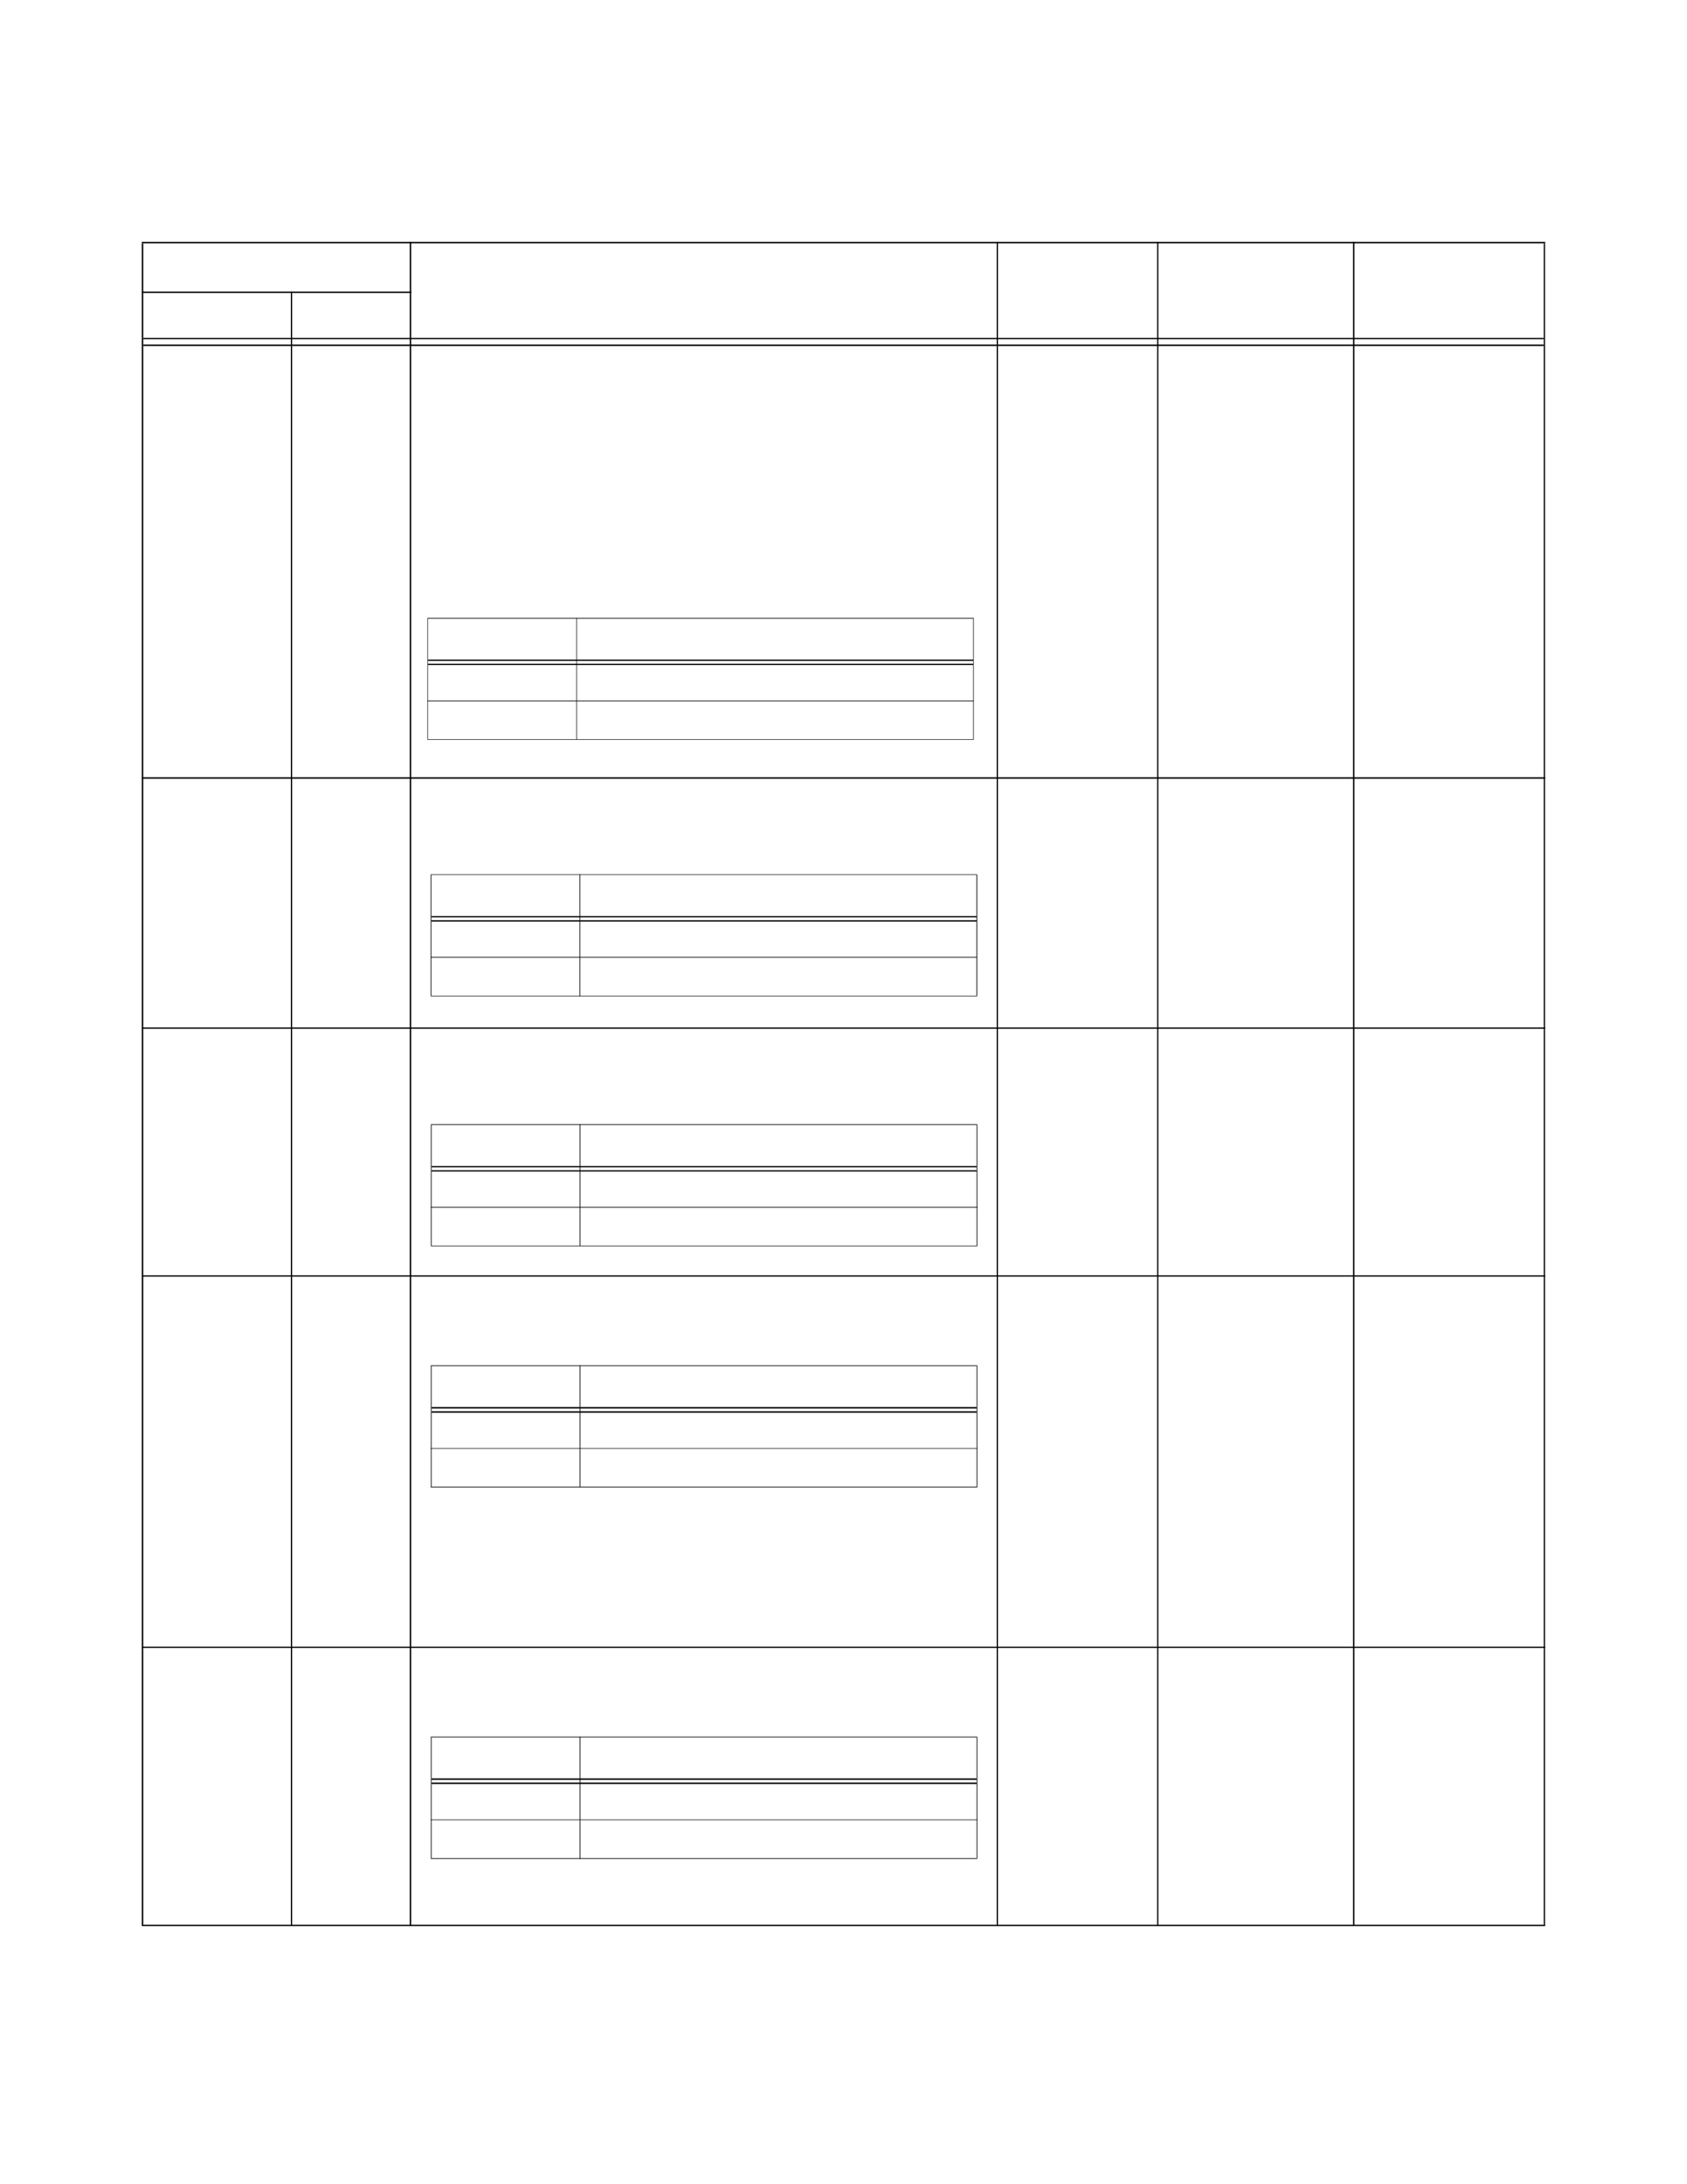 <?xml version="1.0" encoding="UTF-8" standalone="no"?>
<!DOCTYPE svg PUBLIC "-//W3C//DTD SVG 1.1//EN"
"http://www.w3.org/Graphics/SVG/1.1/DTD/svg11.dtd">
<svg viewBox="0 0 935 1210" version="1.1" xmlns="http://www.w3.org/2000/svg" xmlns:xlink="http://www.w3.org/1999/xlink">
<defs>
<style type="text/css"><![CDATA[
.g0_91{
fill: #000;
}
]]></style>
</defs>
<path d="M78.6,1066.3h.8V134.8h-.8v931.5Z" class="g0_91"/>
<path d="M161.2,1067h.7V161.5h-.7V1067Z" class="g0_91"/>
<path d="M227.1,1067h.8V134h-.8v933Z" class="g0_91"/>
<path d="M552.4,1067h.7V134h-.7v933Z" class="g0_91"/>
<path d="M641.3,1067h.7V134h-.7v933Z" class="g0_91"/>
<path d="M749.9,1067h.8V134h-.8v933Z" class="g0_91"/>
<path d="M855.6,1066.3h.7V134.8h-.7v931.5Z" class="g0_91"/>
<path d="M78.6,134.8H856.4V134H78.6v.8Z" class="g0_91"/>
<path d="M78.6,162.3H228v-.8H78.6v.8Z" class="g0_91"/>
<path d="M79.4,187.9H855.6v-.7H79.4v.7Z" class="g0_91"/>
<path d="M79.4,191.7H855.6v-.8H79.4v.8Z" class="g0_91"/>
<path d="M78.6,431.4H856.4v-.8H78.6v.8Z" class="g0_91"/>
<path d="M78.6,569.9H856.4v-.7H78.6v.7Z" class="g0_91"/>
<path d="M78.6,707.2H856.4v-.7H78.6v.7Z" class="g0_91"/>
<path d="M78.6,912.9H856.4v-.7H78.6v.7Z" class="g0_91"/>
<path d="M78.6,1067H856.4v-.7H78.6v.7Z" class="g0_91"/>
<path d="M236.9,409.5h.3V342.7h-.3v66.8Z" class="g0_91"/>
<path d="M319.4,409.8h.3V342.3h-.3v67.5Z" class="g0_91"/>
<path d="M539.4,409.5h.3V342.7h-.3v66.8Z" class="g0_91"/>
<path d="M236.9,342.7H539.7v-.4H236.9v.4Z" class="g0_91"/>
<path d="M237.2,366.1H539.4v-.7H237.2v.7Z" class="g0_91"/>
<path d="M237.2,368.4H539.4v-.7H237.2v.7Z" class="g0_91"/>
<path d="M236.9,388.5H539.7v-.4H236.9v.4Z" class="g0_91"/>
<path d="M236.9,409.8H539.7v-.3H236.9v.3Z" class="g0_91"/>
<path d="M238.7,551.6h.4V484.7h-.4v66.9Z" class="g0_91"/>
<path d="M321.2,551.9h.4V484.3h-.4v67.6Z" class="g0_91"/>
<path d="M541.2,551.6h.4V484.7h-.4v66.9Z" class="g0_91"/>
<path d="M238.7,484.6H541.6v-.3H238.7v.3Z" class="g0_91"/>
<path d="M239.1,508.2H541.2v-.7H239.1v.7Z" class="g0_91"/>
<path d="M239.1,510.5H541.2v-.7H239.1v.7Z" class="g0_91"/>
<path d="M238.7,530.5H541.6v-.4H238.7v.4Z" class="g0_91"/>
<path d="M238.7,551.9H541.6v-.3H238.7v.3Z" class="g0_91"/>
<path d="M238.8,690.1h.4V623.2h-.4v66.9Z" class="g0_91"/>
<path d="M321.3,690.4h.4V622.8h-.4v67.6Z" class="g0_91"/>
<path d="M541.3,690.1h.4V623.2h-.4v66.9Z" class="g0_91"/>
<path d="M238.8,623.2H541.7v-.4H238.8v.4Z" class="g0_91"/>
<path d="M239.2,646.7H541.3V646H239.2v.7Z" class="g0_91"/>
<path d="M239.2,649H541.3v-.7H239.2v.7Z" class="g0_91"/>
<path d="M238.8,669H541.7v-.4H238.8v.4Z" class="g0_91"/>
<path d="M238.8,690.4H541.7v-.3H238.8v.3Z" class="g0_91"/>
<path d="M238.8,823.6h.4V756.8h-.4v66.8Z" class="g0_91"/>
<path d="M321.3,824h.4V756.4h-.4V824Z" class="g0_91"/>
<path d="M541.3,823.6h.4V756.8h-.4v66.8Z" class="g0_91"/>
<path d="M238.7,756.8h303v-.4h-303v.4Z" class="g0_91"/>
<path d="M239.2,780.3H541.3v-.8H239.2v.8Z" class="g0_91"/>
<path d="M239.2,782.6H541.3v-.8H239.2v.8Z" class="g0_91"/>
<path d="M238.7,802.6h303v-.3h-303v.3Z" class="g0_91"/>
<path d="M238.7,824h303v-.4h-303v.4Z" class="g0_91"/>
<path d="M238.8,1029.3h.4V962.5h-.4v66.8Z" class="g0_91"/>
<path d="M321.3,1029.8h.4V962.1h-.4v67.7Z" class="g0_91"/>
<path d="M541.3,1029.3h.4V962.5h-.4v66.8Z" class="g0_91"/>
<path d="M238.7,962.5h303v-.4h-303v.4Z" class="g0_91"/>
<path d="M239.2,986H541.3v-.8H239.2v.8Z" class="g0_91"/>
<path d="M239.2,988.3H541.3v-.8H239.2v.8Z" class="g0_91"/>
<path d="M238.7,1008.3h303v-.3h-303v.3Z" class="g0_91"/>
<path d="M238.7,1029.8h303v-.4h-303v.4Z" class="g0_91"/>
</svg>